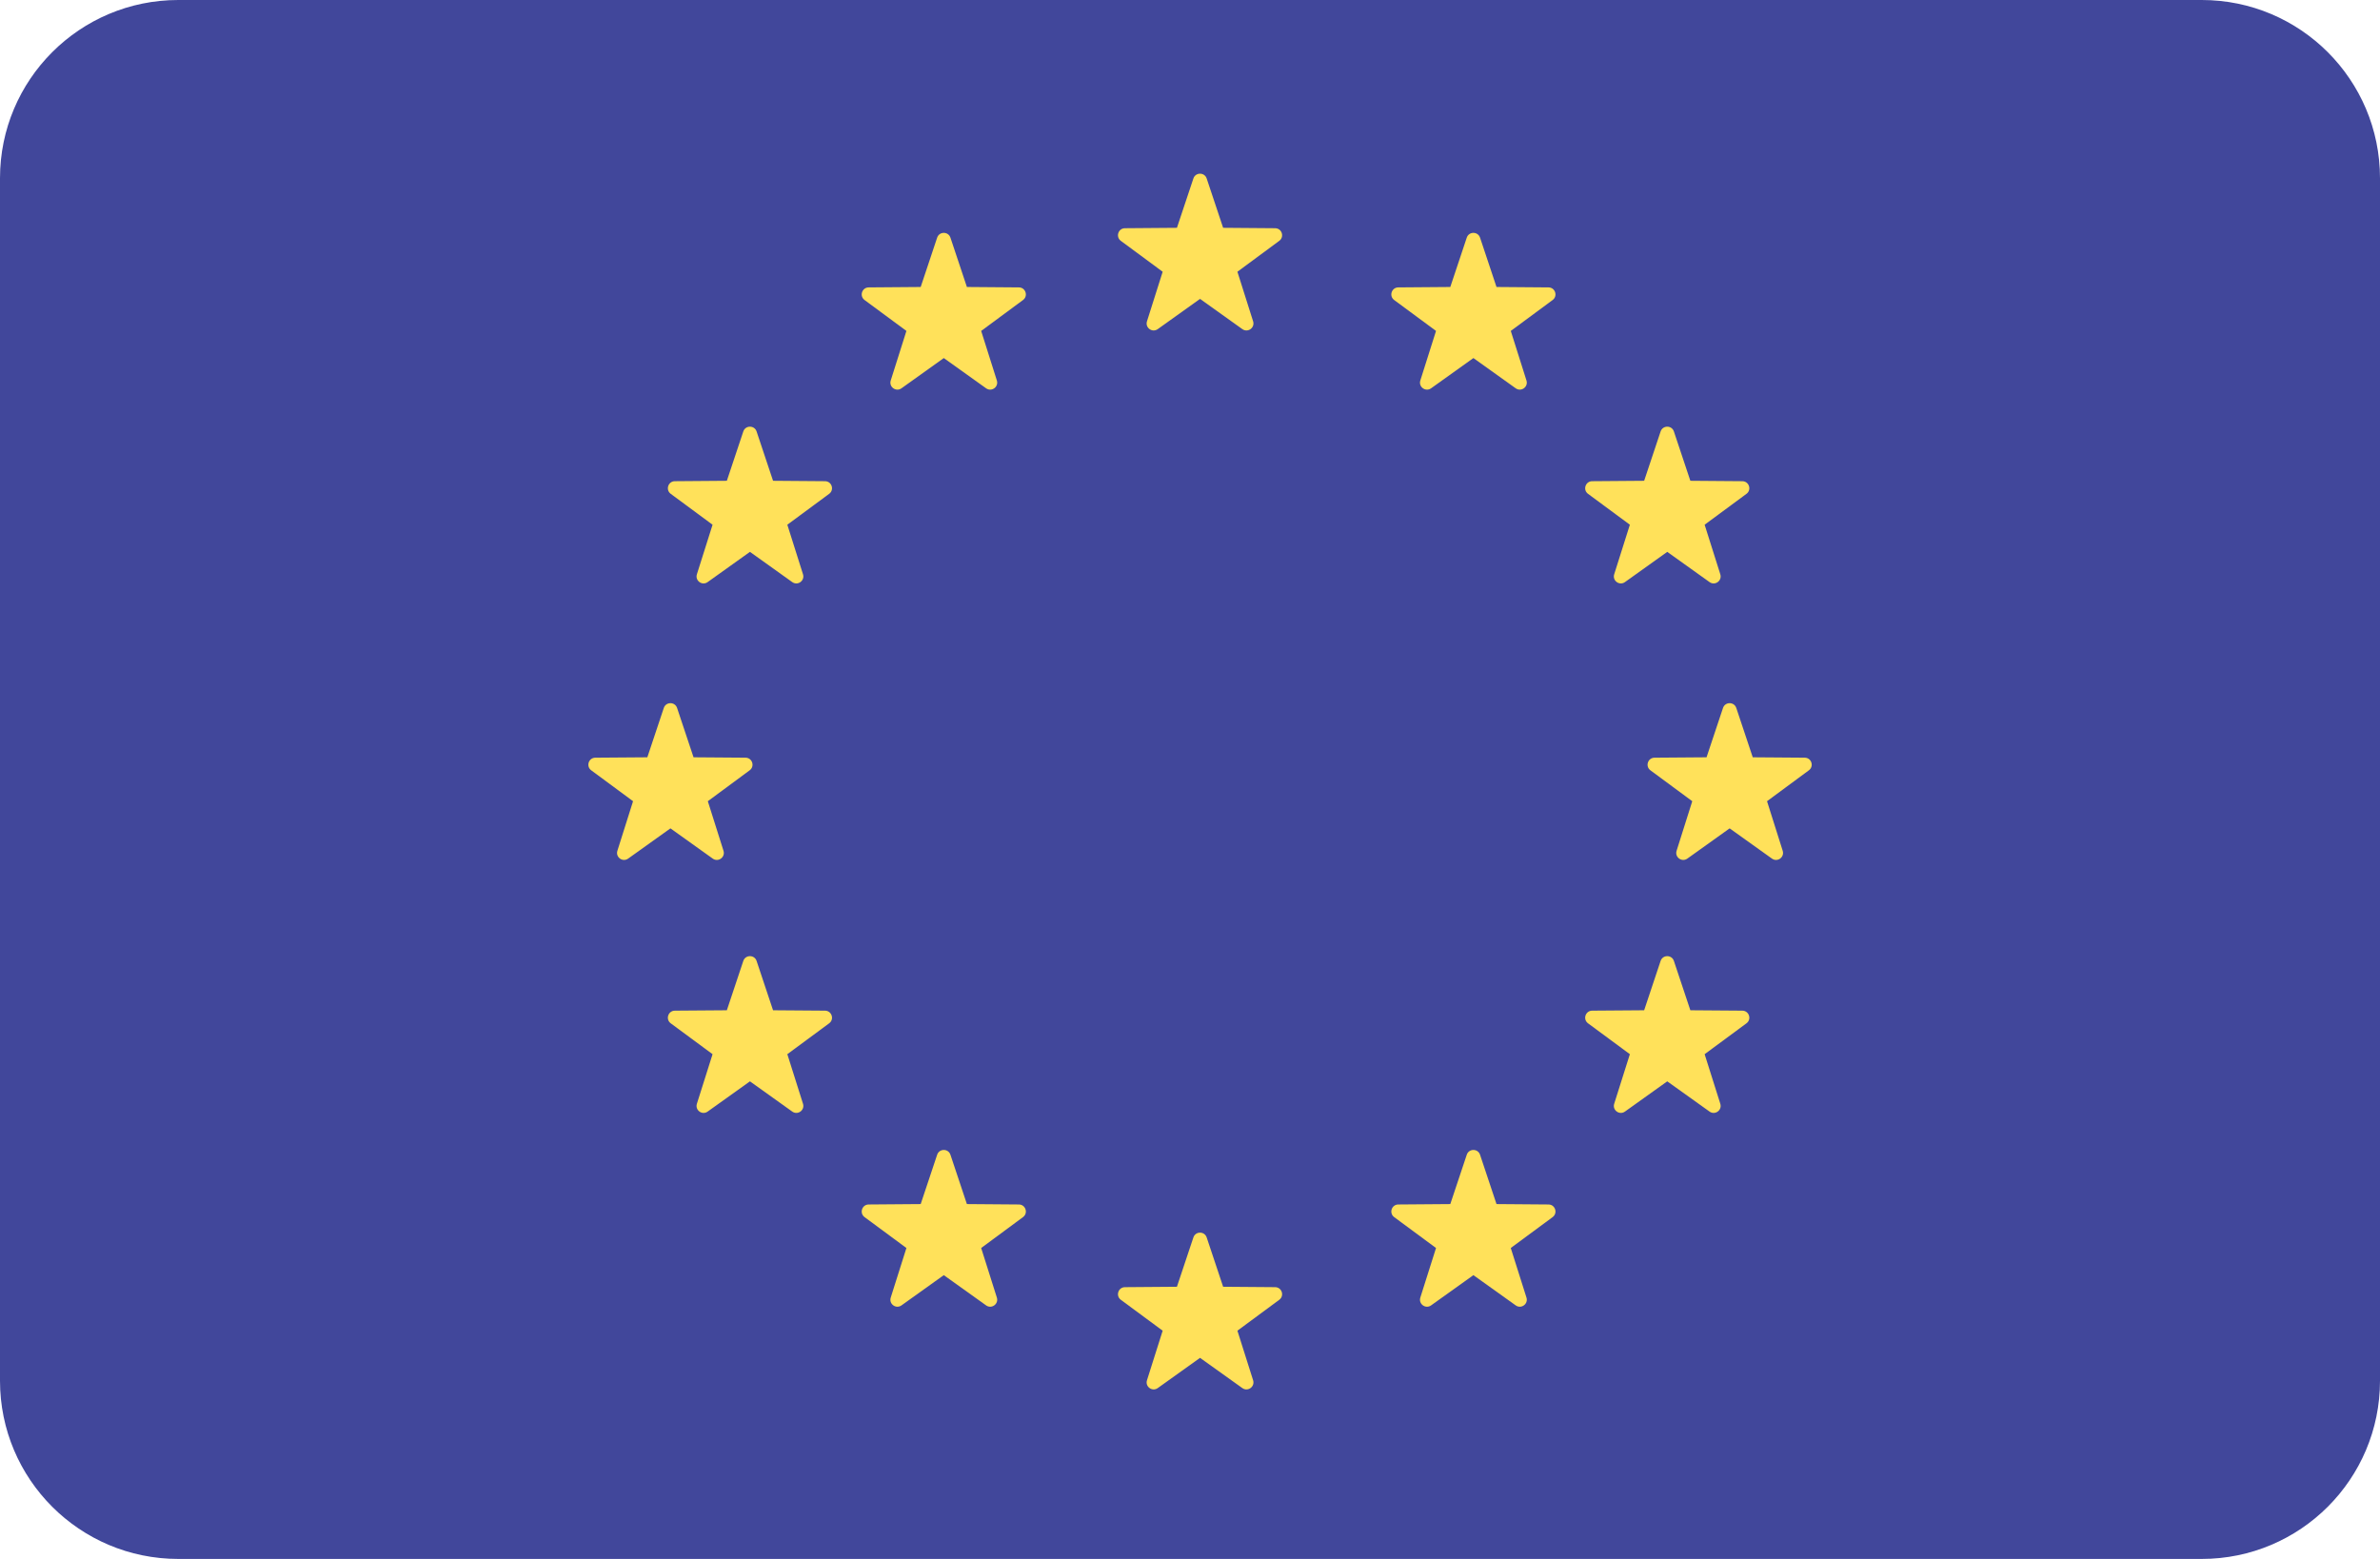 <svg width="116" height="76" viewBox="0 0 116 76" fill="none" xmlns="http://www.w3.org/2000/svg">
<path d="M107.312 0H8.688C3.889 0 0 3.889 0 8.688V67.313C0 72.111 3.889 76 8.688 76H107.312C112.11 76 116 72.111 116 67.313V8.688C116 3.889 112.111 0 107.312 0Z" fill="#41479B"/>
<path d="M58.813 8.702L59.615 11.106L62.15 11.126C62.478 11.128 62.614 11.547 62.35 11.742L60.311 13.248L61.076 15.665C61.175 15.977 60.818 16.236 60.551 16.045L58.489 14.571L56.428 16.045C56.161 16.236 55.804 15.977 55.903 15.665L56.668 13.248L54.629 11.742C54.365 11.547 54.501 11.128 54.829 11.126L57.363 11.106L58.165 8.702C58.269 8.39 58.71 8.39 58.813 8.702Z" fill="#FFE15A"/>
<path d="M58.813 60.327L59.615 62.731L62.15 62.751C62.478 62.754 62.614 63.172 62.35 63.367L60.311 64.873L61.076 67.29C61.175 67.602 60.818 67.862 60.551 67.671L58.489 66.197L56.428 67.671C56.161 67.861 55.804 67.603 55.903 67.29L56.668 64.873L54.629 63.367C54.365 63.172 54.501 62.754 54.829 62.751L57.363 62.731L58.165 60.327C58.269 60.015 58.71 60.015 58.813 60.327Z" fill="#FFE15A"/>
<path d="M84.626 34.514L85.428 36.919L87.963 36.938C88.291 36.941 88.427 37.359 88.163 37.554L86.124 39.06L86.888 41.477C86.987 41.789 86.631 42.049 86.364 41.858L84.302 40.384L82.24 41.858C81.973 42.048 81.617 41.79 81.716 41.477L82.48 39.06L80.441 37.554C80.177 37.359 80.313 36.941 80.641 36.938L83.176 36.919L83.978 34.514C84.082 34.203 84.522 34.203 84.626 34.514Z" fill="#FFE15A"/>
<path d="M33.001 34.514L33.803 36.919L36.337 36.938C36.666 36.941 36.802 37.359 36.538 37.554L34.499 39.06L35.263 41.477C35.362 41.789 35.006 42.049 34.739 41.858L32.677 40.384L30.615 41.858C30.348 42.048 29.992 41.79 30.091 41.477L30.855 39.06L28.816 37.554C28.552 37.359 28.688 36.941 29.016 36.938L31.551 36.919L32.353 34.514C32.457 34.203 32.897 34.203 33.001 34.514Z" fill="#FFE15A"/>
<path d="M36.876 21.035L37.678 23.439L40.212 23.459C40.541 23.462 40.677 23.88 40.413 24.075L38.374 25.581L39.138 27.997C39.237 28.31 38.881 28.569 38.614 28.378L36.552 26.904L34.49 28.378C34.223 28.569 33.867 28.31 33.966 27.997L34.73 25.581L32.691 24.075C32.427 23.88 32.563 23.462 32.891 23.459L35.426 23.439L36.228 21.035C36.332 20.723 36.772 20.723 36.876 21.035Z" fill="#FFE15A"/>
<path d="M81.585 46.847L82.387 49.252L84.921 49.271C85.25 49.274 85.386 49.693 85.122 49.888L83.083 51.393L83.847 53.81C83.946 54.123 83.59 54.382 83.323 54.191L81.261 52.717L79.199 54.191C78.932 54.381 78.576 54.123 78.675 53.81L79.439 51.393L77.4 49.888C77.136 49.693 77.272 49.274 77.6 49.271L80.135 49.252L80.937 46.847C81.041 46.536 81.481 46.536 81.585 46.847Z" fill="#FFE15A"/>
<path d="M72.137 11.586L72.939 13.991L75.473 14.011C75.802 14.013 75.938 14.432 75.674 14.627L73.635 16.133L74.399 18.549C74.498 18.862 74.142 19.121 73.875 18.93L71.813 17.456L69.751 18.93C69.484 19.121 69.127 18.862 69.226 18.549L69.991 16.133L67.952 14.627C67.688 14.432 67.824 14.013 68.152 14.011L70.687 13.991L71.489 11.586C71.592 11.275 72.033 11.275 72.137 11.586Z" fill="#FFE15A"/>
<path d="M46.324 56.296L47.126 58.7L49.661 58.72C49.989 58.722 50.125 59.141 49.861 59.336L47.822 60.842L48.586 63.258C48.685 63.571 48.329 63.83 48.062 63.639L46 62.165L43.938 63.639C43.671 63.83 43.315 63.571 43.414 63.258L44.178 60.842L42.139 59.336C41.875 59.141 42.011 58.722 42.34 58.72L44.874 58.7L45.676 56.296C45.78 55.984 46.221 55.984 46.324 56.296Z" fill="#FFE15A"/>
<path d="M80.937 21.035L80.135 23.439L77.6 23.459C77.272 23.462 77.136 23.88 77.4 24.075L79.439 25.581L78.675 27.997C78.576 28.31 78.932 28.569 79.199 28.378L81.261 26.904L83.323 28.378C83.59 28.569 83.946 28.31 83.847 27.997L83.083 25.581L85.122 24.075C85.386 23.88 85.25 23.462 84.921 23.459L82.387 23.439L81.585 21.035C81.481 20.723 81.041 20.723 80.937 21.035Z" fill="#FFE15A"/>
<path d="M36.228 46.847L35.426 49.252L32.891 49.271C32.563 49.274 32.427 49.693 32.691 49.888L34.73 51.393L33.966 53.81C33.867 54.123 34.223 54.382 34.49 54.191L36.552 52.717L38.614 54.191C38.881 54.381 39.237 54.123 39.138 53.81L38.374 51.393L40.413 49.888C40.677 49.693 40.541 49.274 40.212 49.271L37.678 49.252L36.876 46.847C36.772 46.536 36.332 46.536 36.228 46.847Z" fill="#FFE15A"/>
<path d="M45.676 11.586L44.874 13.991L42.34 14.011C42.011 14.013 41.875 14.432 42.139 14.627L44.178 16.133L43.414 18.549C43.315 18.862 43.671 19.121 43.938 18.93L46 17.456L48.062 18.93C48.329 19.121 48.685 18.862 48.586 18.549L47.822 16.133L49.861 14.627C50.125 14.432 49.989 14.013 49.661 14.011L47.126 13.991L46.324 11.586C46.22 11.275 45.78 11.275 45.676 11.586Z" fill="#FFE15A"/>
<path d="M71.489 56.296L70.687 58.7L68.152 58.72C67.824 58.722 67.688 59.141 67.952 59.336L69.991 60.842L69.226 63.258C69.127 63.571 69.484 63.83 69.751 63.639L71.813 62.165L73.875 63.639C74.141 63.83 74.498 63.571 74.399 63.258L73.634 60.842L75.674 59.336C75.937 59.141 75.802 58.722 75.473 58.72L72.939 58.7L72.137 56.296C72.033 55.984 71.592 55.984 71.489 56.296Z" fill="#FFE15A"/>
</svg>
